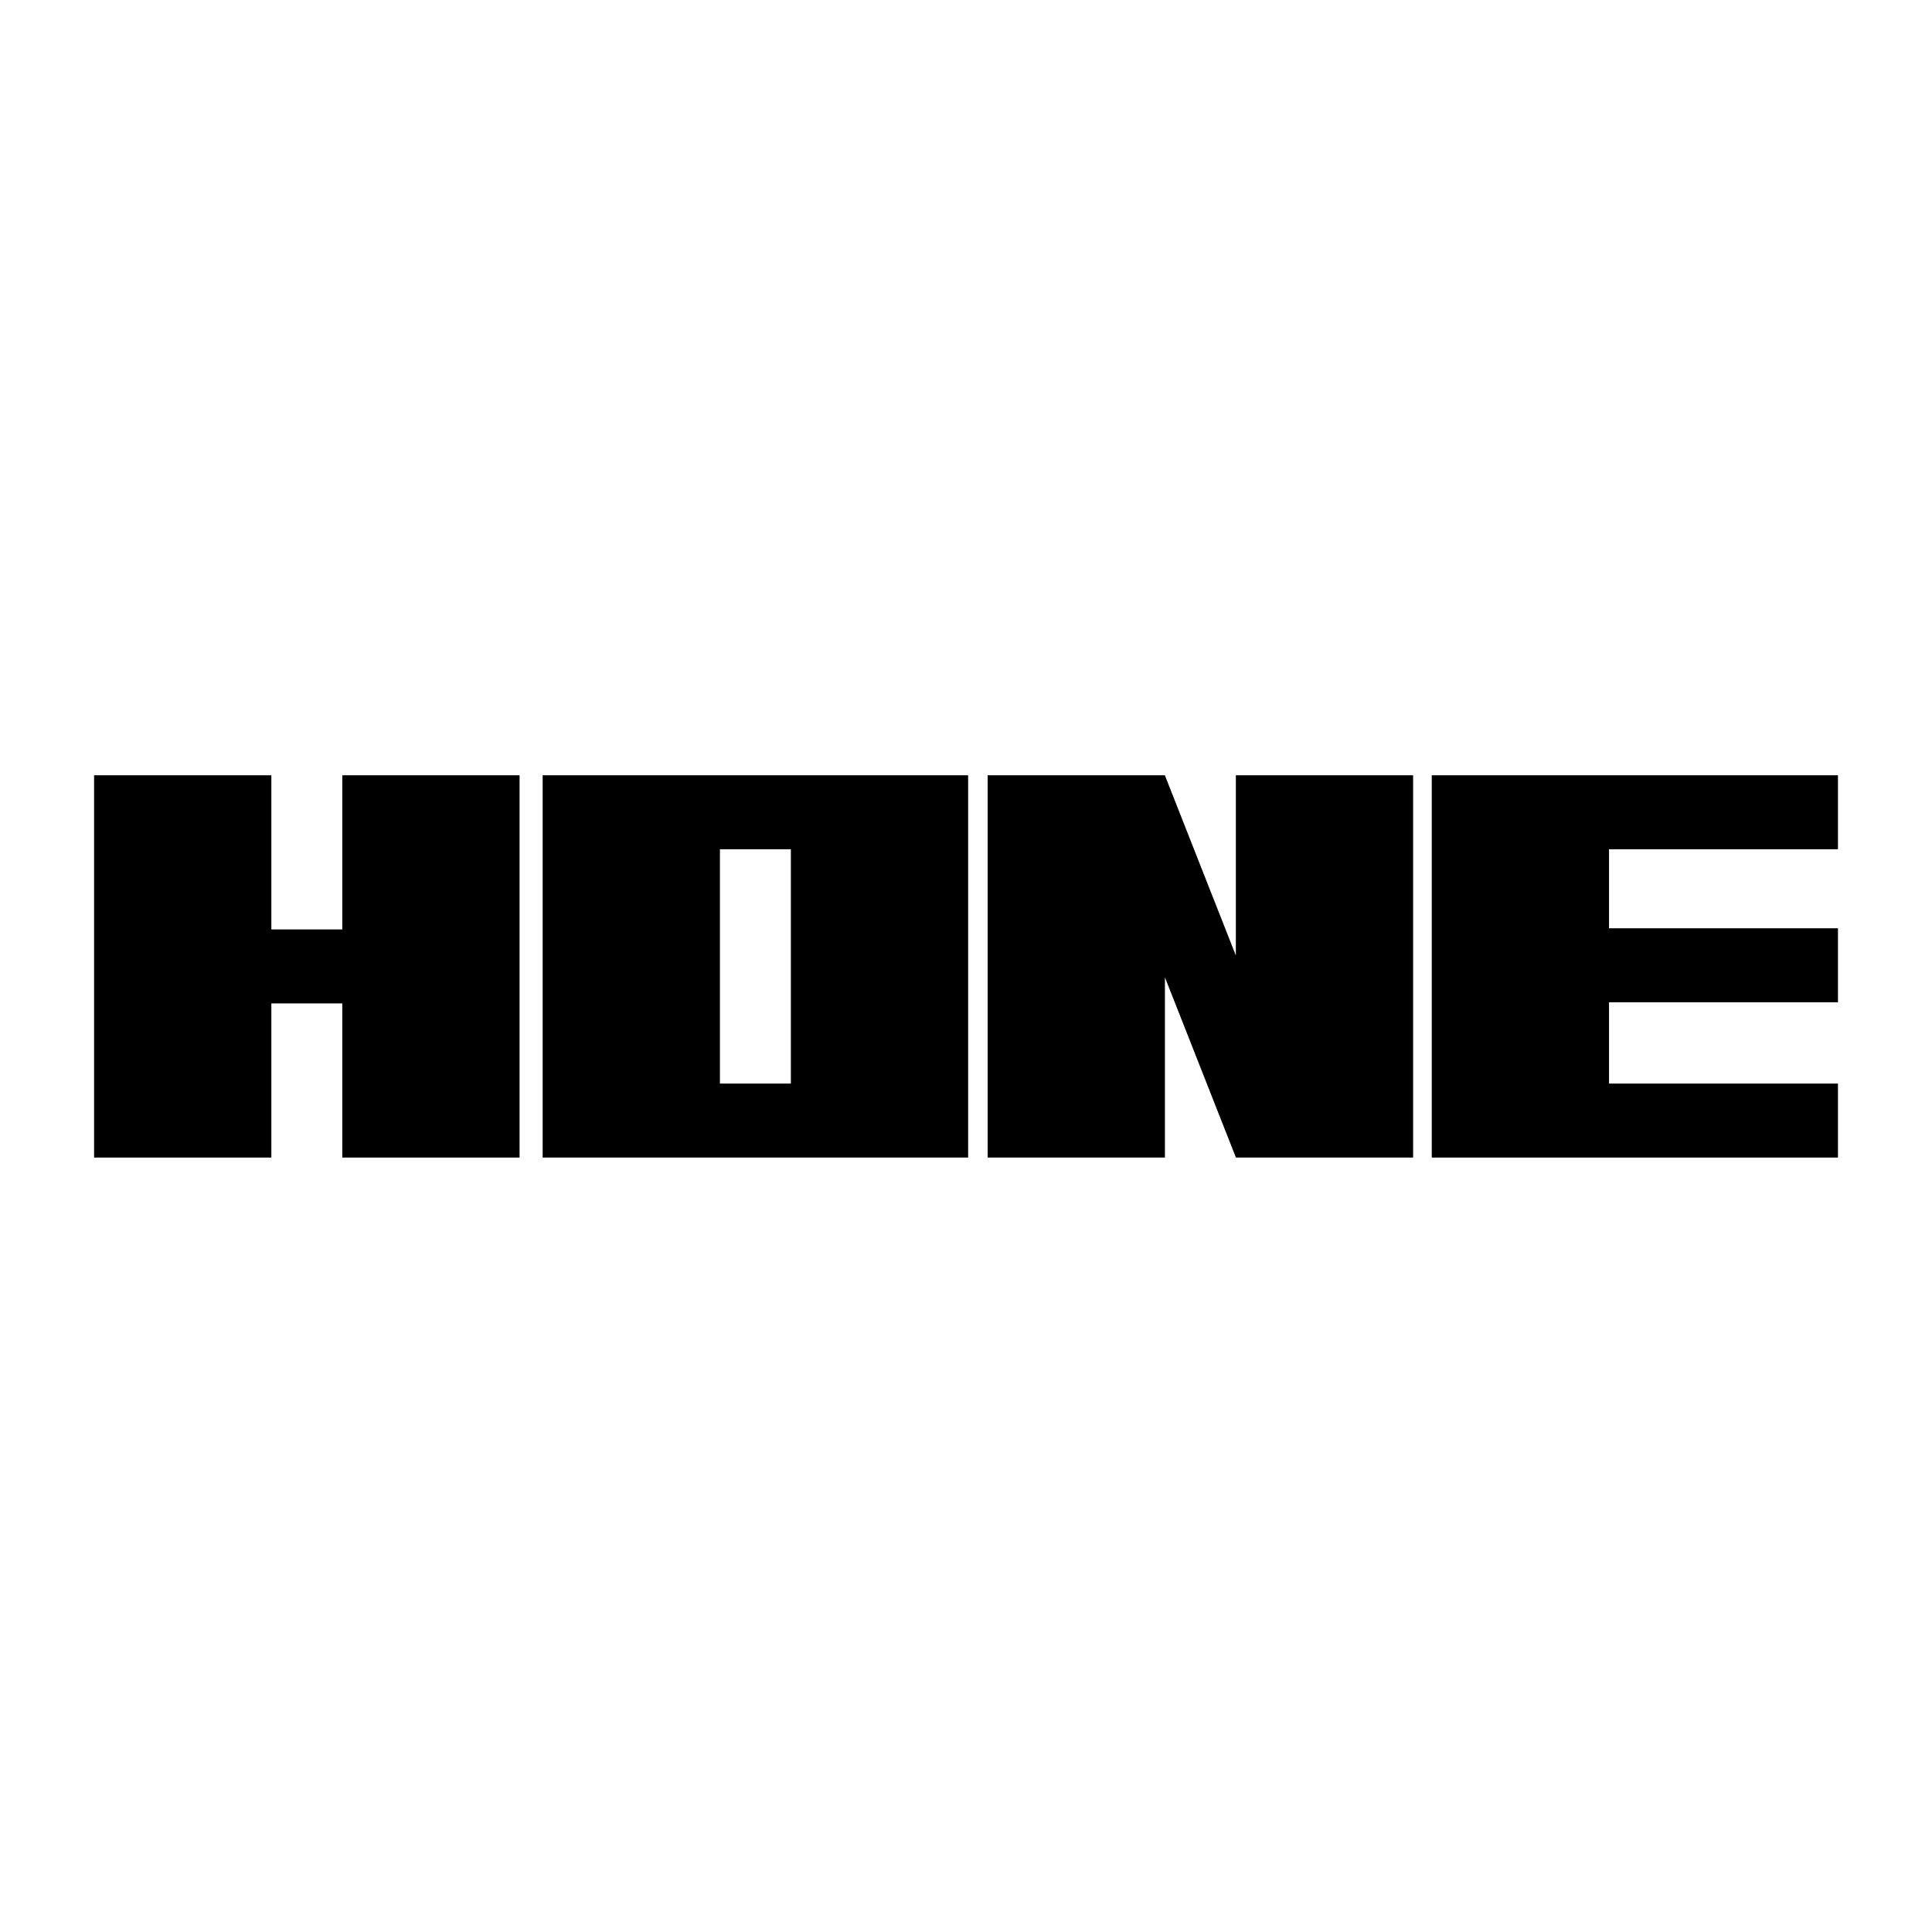 <?xml version="1.0" encoding="utf-8"?>
<!-- Generator: Adobe Illustrator 27.9.0, SVG Export Plug-In . SVG Version: 6.00 Build 0)  -->
<svg version="1.1" id="Слой_1" xmlns="http://www.w3.org/2000/svg" xmlns:xlink="http://www.w3.org/1999/xlink" x="0px" y="0px"
	 viewBox="0 0 1920 1920" style="enable-background:new 0 0 1920 1920;" xml:space="preserve">
<polygon points="516.34,770.46 516.34,1150.37 340.16,1150.37 340.16,997.18 269.67,997.18 269.67,1150.37 93.5,1150.37 
	93.5,770.46 269.67,770.46 269.67,923.65 340.16,923.65 340.16,770.46 "/>
<path d="M539.29,770.46v379.91h422.83V770.46H539.29z M715.46,1076.84V843.99h70.49v232.85H715.46z"/>
<polygon points="1404.35,770.46 1404.35,1150.37 1228.25,1150.37 1228.18,1150.2 1157.69,971.26 1157.69,1150.37 981.52,1150.37 
	981.52,770.46 1157.63,770.46 1157.69,770.62 1228.18,949.56 1228.18,770.46 "/>
<polygon points="1157.69,770.46 1157.69,770.62 1157.63,770.46 "/>
<polygon points="1228.25,1150.37 1228.18,1150.37 1228.18,1150.2 "/>
<polygon points="1599.03,843.99 1599.03,922.52 1826.54,922.52 1826.54,996.05 1599.03,996.05 1599.03,1076.84 1826.54,1076.84 
	1826.54,1150.37 1422.86,1150.37 1422.86,770.46 1826.54,770.46 1826.54,843.99 "/>
</svg>
